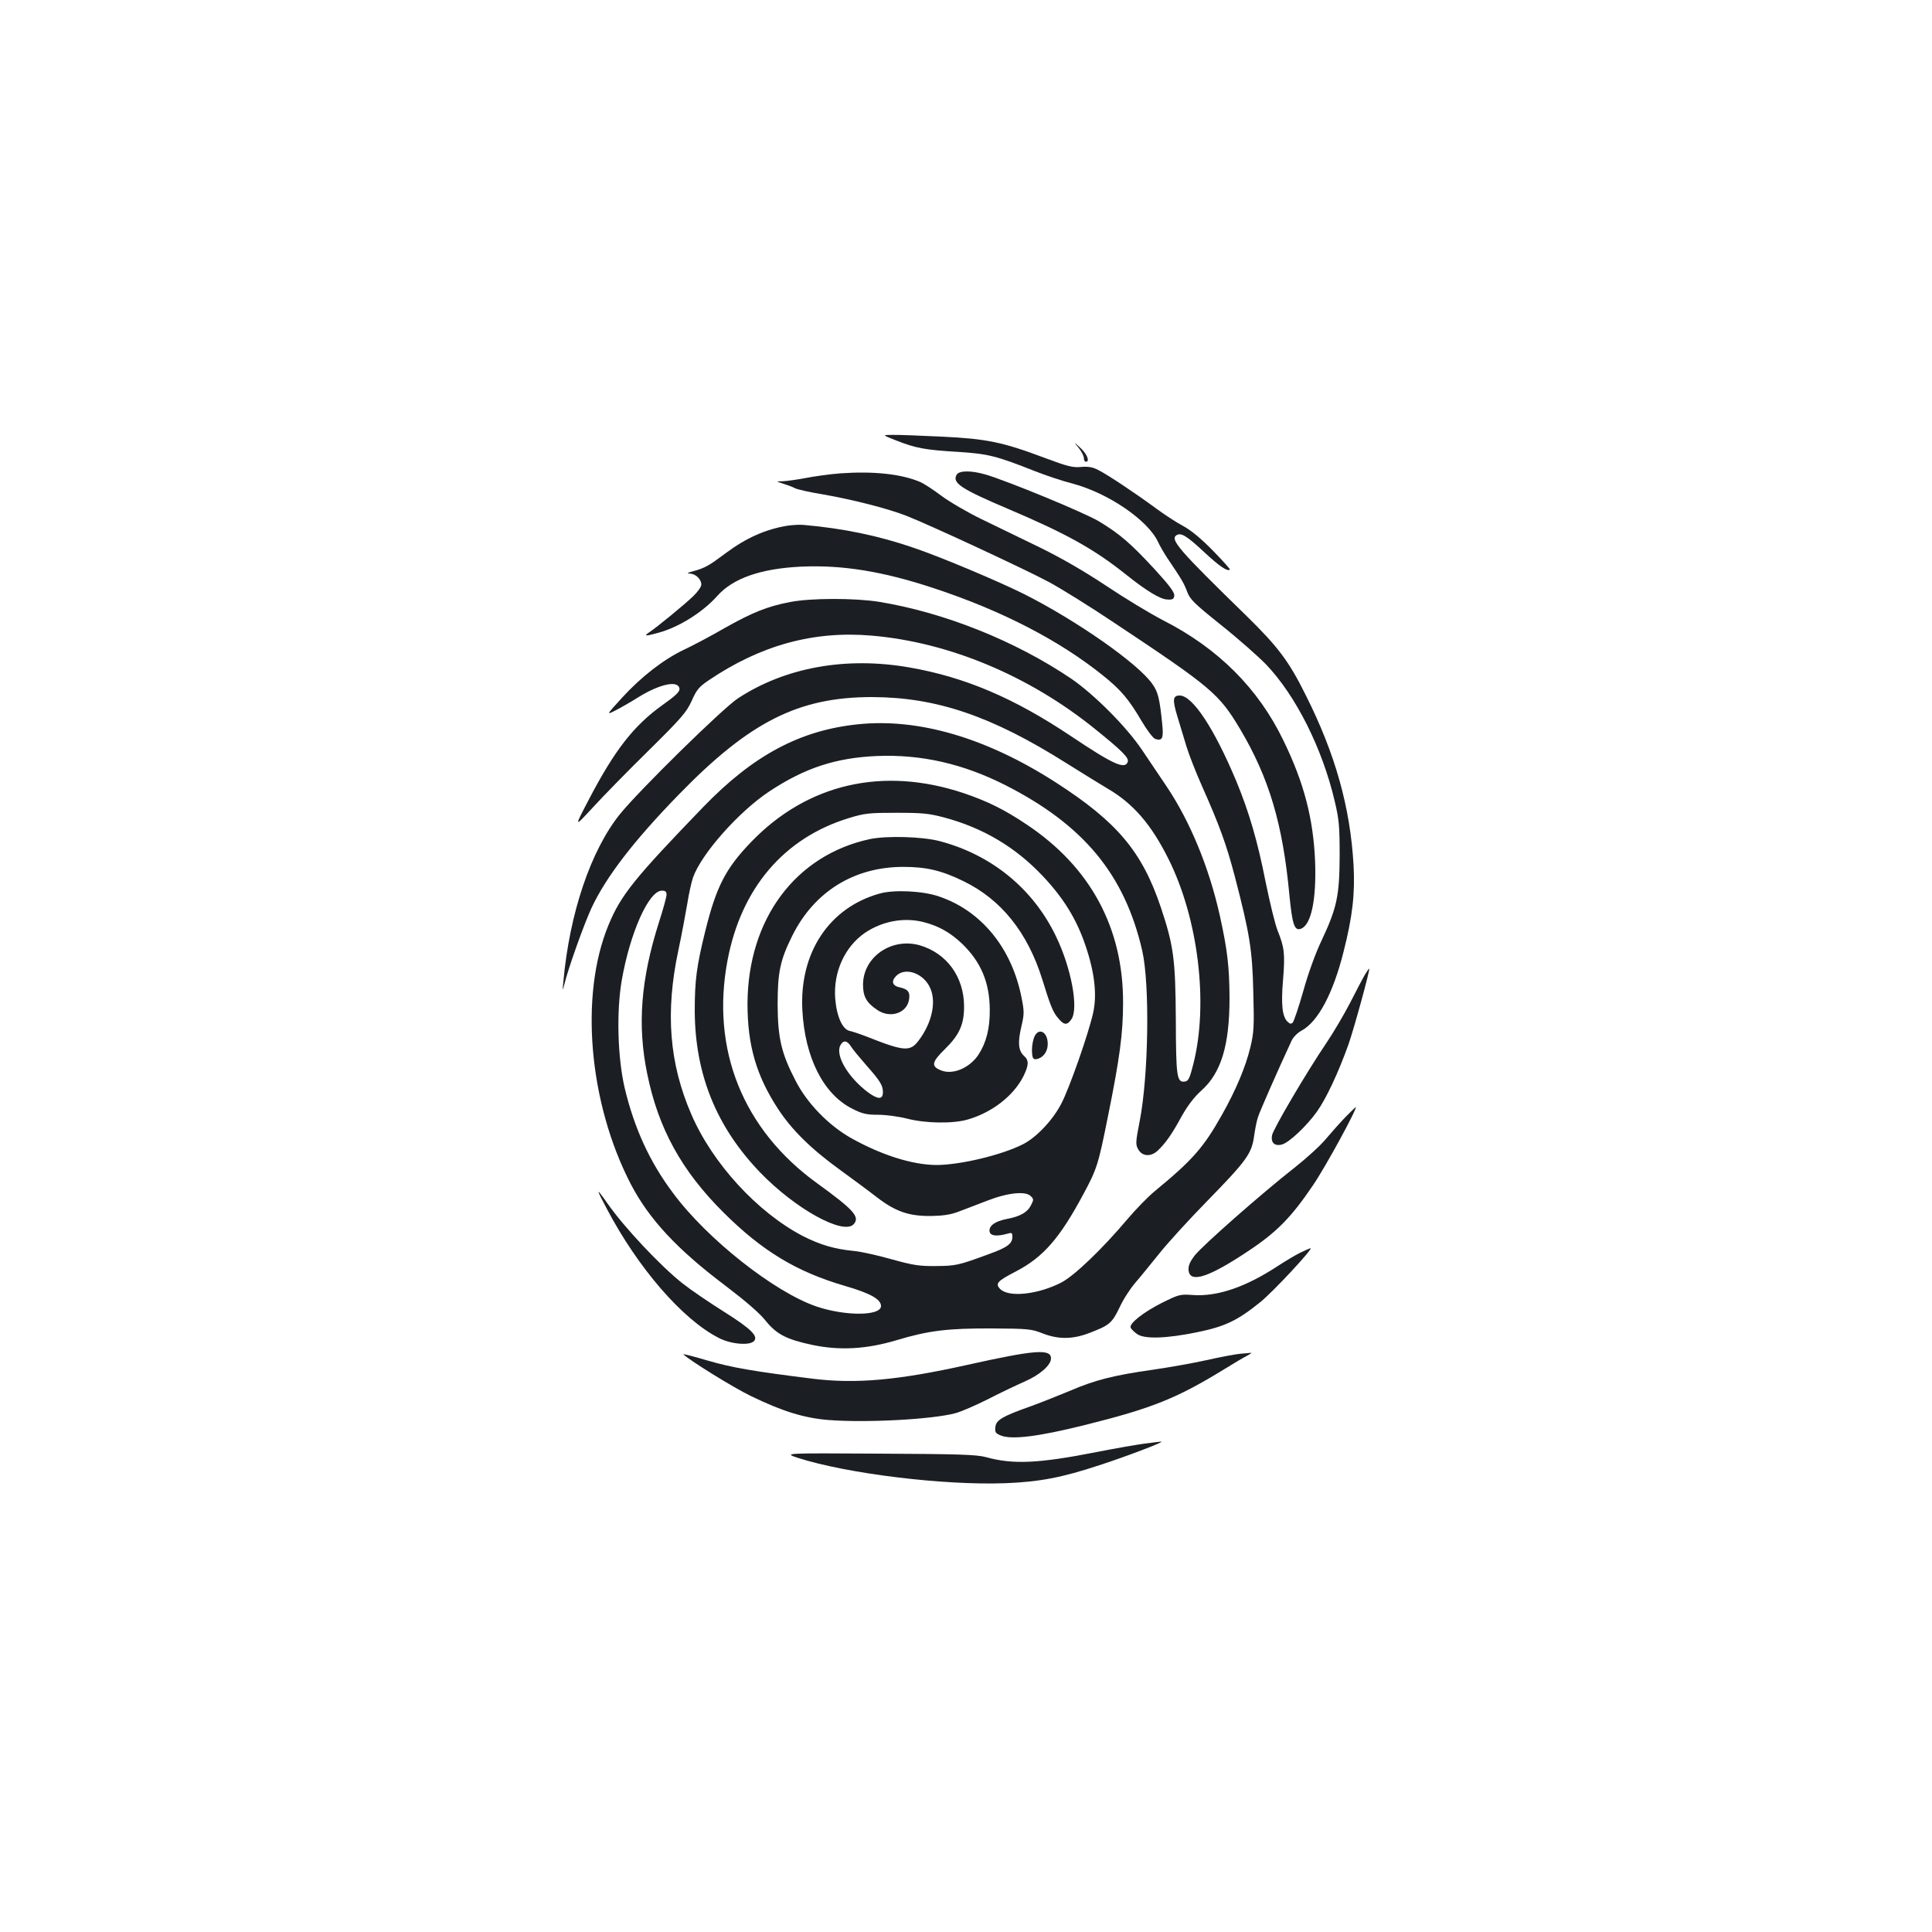 <?xml version="1.0" standalone="no"?>
<!DOCTYPE svg PUBLIC "-//W3C//DTD SVG 20010904//EN"
 "http://www.w3.org/TR/2001/REC-SVG-20010904/DTD/svg10.dtd">
<svg version="1.0" xmlns="http://www.w3.org/2000/svg"
 width="1000pt" height="1000pt" viewBox="0 0 1000 1000"
 preserveAspectRatio="xMidYMid meet">
<g transform="translate(0,1000) scale(0.1,-0.1)"
fill="#1b1f23" stroke="none">
<path d="M4639 7720 c101 -40 151 -49 321 -59 155 -10 198 -21 395 -99 55 -22
145 -52 200 -66 182 -49 387 -189 439 -301 10 -22 32 -59 47 -82 75 -111 87
-131 103 -174 15 -41 35 -61 176 -174 88 -70 192 -162 233 -204 154 -161 291
-434 355 -706 23 -97 26 -131 26 -285 -1 -207 -14 -269 -94 -439 -29 -60 -70
-172 -94 -260 -24 -84 -49 -158 -55 -164 -8 -8 -15 -7 -27 5 -27 27 -34 87
-23 216 11 136 7 168 -28 255 -13 32 -41 148 -63 256 -41 208 -85 358 -151
518 -114 272 -226 443 -293 443 -36 0 -38 -22 -12 -108 13 -42 34 -111 46
-152 12 -41 49 -136 82 -210 89 -200 125 -298 169 -465 78 -300 91 -381 96
-600 5 -178 3 -210 -15 -285 -25 -103 -74 -220 -147 -350 -95 -169 -152 -234
-345 -393 -36 -29 -101 -96 -145 -148 -130 -154 -273 -291 -341 -327 -120 -62
-272 -79 -317 -34 -27 28 -16 41 83 92 141 74 226 172 348 400 70 130 77 153
127 403 61 301 78 430 78 587 1 387 -169 702 -497 921 -117 79 -205 122 -329
164 -417 139 -808 49 -1099 -253 -132 -137 -180 -230 -237 -459 -46 -186 -55
-257 -55 -418 2 -326 112 -598 338 -833 183 -190 435 -329 486 -267 31 37 -2
74 -190 210 -385 278 -552 694 -464 1156 71 373 293 633 629 735 82 25 104 27
245 27 135 0 167 -3 250 -25 199 -54 365 -152 506 -301 107 -113 175 -222 221
-357 49 -142 62 -259 41 -353 -25 -111 -123 -390 -165 -470 -44 -85 -129 -175
-199 -210 -111 -56 -325 -107 -448 -107 -124 1 -283 51 -442 140 -116 66 -227
180 -286 296 -74 142 -92 221 -93 394 0 168 13 230 75 355 113 229 320 358
575 358 119 0 197 -18 310 -73 197 -95 334 -266 410 -510 42 -136 55 -169 82
-200 30 -37 47 -38 69 -5 38 57 -2 268 -81 430 -118 245 -332 420 -600 491
-90 24 -275 29 -362 11 -386 -83 -632 -414 -634 -852 0 -214 45 -371 157 -543
71 -109 170 -207 319 -315 66 -48 154 -113 195 -145 97 -74 165 -97 280 -96
60 1 101 7 140 22 30 11 97 37 149 57 108 42 199 51 226 24 16 -15 16 -19 1
-48 -19 -37 -57 -58 -128 -71 -59 -12 -90 -35 -86 -64 3 -23 37 -27 91 -12 24
7 27 6 27 -16 0 -35 -26 -55 -121 -89 -160 -59 -172 -61 -274 -62 -86 -1 -118
4 -230 35 -71 20 -159 40 -195 43 -102 10 -175 32 -264 77 -236 123 -469 377
-578 631 -114 263 -135 529 -67 847 17 80 37 188 46 240 8 52 22 115 30 138
43 122 236 340 394 445 184 122 345 175 560 184 227 9 444 -40 663 -151 405
-206 617 -462 708 -856 40 -175 33 -648 -13 -883 -21 -107 -22 -121 -8 -145
20 -38 65 -41 101 -8 41 39 73 84 123 176 32 57 65 101 103 135 103 92 146
235 146 480 -1 163 -11 248 -50 425 -56 251 -154 488 -276 670 -35 52 -93 138
-128 190 -81 120 -247 286 -365 367 -290 196 -658 343 -995 398 -125 20 -353
20 -460 -1 -116 -22 -195 -53 -345 -138 -71 -41 -164 -90 -205 -109 -105 -50
-220 -139 -319 -247 -84 -92 -84 -92 -35 -67 27 14 82 45 121 70 111 68 205
87 210 42 2 -15 -21 -37 -89 -85 -148 -106 -247 -233 -381 -490 -76 -145 -76
-145 21 -40 53 58 183 191 289 295 170 168 196 198 223 257 25 57 38 73 87
106 270 183 545 258 845 232 399 -34 813 -207 1153 -481 144 -116 180 -152
172 -173 -15 -40 -76 -12 -297 136 -292 195 -545 303 -831 353 -329 58 -645 1
-890 -160 -81 -54 -511 -476 -611 -600 -150 -187 -260 -511 -292 -865 -5 -52
-5 -53 5 -15 19 80 102 312 140 394 75 161 219 349 454 590 366 376 618 503
999 503 333 -1 619 -98 1007 -343 79 -50 176 -109 214 -132 130 -76 224 -184
313 -363 154 -308 208 -747 129 -1060 -19 -75 -25 -89 -44 -92 -42 -6 -46 23
-47 323 -2 309 -11 379 -77 577 -97 290 -227 444 -544 648 -359 231 -710 334
-1025 301 -300 -31 -542 -161 -800 -428 -355 -368 -426 -455 -490 -610 -151
-363 -103 -921 115 -1342 95 -182 239 -337 490 -526 104 -79 176 -141 207
-180 58 -72 109 -98 246 -127 141 -29 278 -21 432 25 167 50 264 62 495 61
186 -1 204 -3 260 -25 84 -33 160 -32 250 4 98 38 111 49 150 130 18 40 55 97
81 127 26 30 81 98 123 150 41 52 152 174 246 270 208 213 233 248 246 338 5
37 14 83 21 102 9 28 100 236 174 395 8 17 30 39 50 50 86 46 164 193 218 408
47 184 60 303 52 449 -17 298 -94 575 -247 879 -87 176 -144 251 -305 409
-353 344 -400 398 -364 420 23 14 52 -3 141 -86 79 -74 123 -104 135 -92 2 2
-38 47 -89 99 -62 63 -113 105 -154 127 -34 18 -97 59 -140 91 -106 78 -250
174 -298 198 -30 16 -53 19 -90 16 -42 -4 -70 3 -185 46 -220 83 -304 100
-535 111 -110 5 -225 10 -255 9 -55 0 -55 0 19 -29z m-1189 -2351 c0 -12 -18
-77 -40 -145 -93 -293 -112 -531 -60 -782 57 -282 178 -502 394 -717 203 -202
380 -308 630 -381 131 -38 186 -69 186 -104 0 -52 -185 -53 -335 -2 -218 75
-565 349 -740 585 -122 162 -202 337 -252 547 -36 156 -43 391 -15 555 43 247
140 465 208 465 18 0 24 -5 24 -21z"/>
<path d="M5583 7682 c15 -19 27 -42 27 -53 0 -10 5 -19 10 -19 22 0 8 38 -27
71 -37 34 -37 34 -10 1z"/>
<path d="M4350 7550 c-52 -4 -133 -15 -179 -24 -46 -9 -100 -16 -120 -17 -36
0 -36 0 4 -13 22 -7 49 -17 60 -23 11 -6 76 -21 145 -32 154 -27 335 -73 432
-111 120 -47 615 -277 738 -343 63 -34 214 -128 335 -209 507 -337 544 -368
654 -552 150 -253 221 -492 255 -860 15 -152 26 -186 60 -173 53 20 80 151 73
347 -9 221 -57 408 -164 627 -130 270 -338 477 -622 622 -68 35 -200 115 -294
178 -113 75 -230 143 -342 198 -93 45 -231 112 -305 148 -74 36 -168 91 -209
122 -40 30 -90 63 -110 71 -97 41 -240 56 -411 44z"/>
<path d="M4951 7542 c-23 -42 24 -73 269 -177 299 -127 443 -207 607 -338 109
-87 179 -129 215 -130 27 -2 34 2 36 20 2 16 -24 52 -102 137 -126 136 -180
182 -287 247 -77 46 -470 208 -588 243 -76 22 -138 21 -150 -2z"/>
<path d="M4076 7279 c-112 -18 -214 -63 -321 -143 -84 -63 -106 -76 -165 -92
-33 -9 -38 -12 -19 -13 30 -1 59 -29 59 -57 0 -11 -19 -38 -42 -60 -46 -44
-187 -160 -228 -187 -29 -20 -21 -21 45 -3 106 28 232 106 309 193 81 90 224
140 431 150 213 10 425 -24 690 -112 351 -116 649 -270 876 -453 91 -73 133
-123 199 -236 28 -47 59 -88 70 -91 36 -11 43 3 36 74 -13 132 -22 170 -51
210 -72 105 -392 329 -666 467 -133 66 -417 186 -565 237 -185 64 -368 102
-574 120 -19 2 -57 0 -84 -4z"/>
<path d="M4553 5375 c-262 -73 -416 -307 -400 -604 13 -246 110 -436 259 -510
51 -26 73 -31 133 -31 39 0 107 -9 150 -20 97 -25 239 -27 316 -4 127 37 239
126 288 227 26 54 27 79 2 101 -30 27 -34 69 -15 150 16 69 16 79 1 155 -51
255 -208 447 -427 521 -84 29 -233 36 -307 15z m232 -149 c75 -20 132 -52 193
-109 98 -94 144 -200 145 -342 1 -98 -18 -172 -59 -235 -47 -69 -133 -105
-194 -80 -52 21 -48 43 23 112 73 72 97 126 97 218 0 153 -89 276 -229 317
-146 42 -294 -60 -294 -204 0 -61 18 -93 73 -130 66 -46 153 -18 165 52 7 39
-5 55 -46 64 -41 8 -48 32 -20 60 48 48 145 12 177 -66 31 -73 6 -181 -62
-270 -43 -57 -75 -55 -264 20 -36 14 -77 28 -92 31 -38 8 -68 76 -75 169 -10
135 49 266 153 338 91 62 206 83 309 55z m-380 -643 c10 -16 46 -59 80 -98 70
-79 85 -103 85 -138 0 -39 -25 -39 -77 -1 -104 78 -171 192 -143 244 15 28 35
25 55 -7z"/>
<path d="M7066 4957 c-11 -18 -45 -83 -76 -144 -32 -62 -89 -159 -127 -215
-101 -149 -272 -440 -279 -474 -7 -38 13 -58 51 -48 36 9 127 94 182 171 48
68 110 200 163 348 29 83 112 386 107 391 -1 2 -11 -12 -21 -29z"/>
<path d="M5350 4623 c-7 -21 -10 -54 -8 -73 2 -29 7 -34 23 -32 33 6 57 37 58
75 2 71 -54 94 -73 30z"/>
<path d="M6964 4218 c-28 -29 -74 -81 -102 -114 -28 -34 -100 -99 -158 -145
-175 -137 -481 -407 -520 -457 -26 -34 -34 -54 -32 -77 7 -69 105 -37 314 103
144 96 219 173 330 337 65 95 234 405 221 405 -1 0 -25 -24 -53 -52z"/>
<path d="M3140 3745 c162 -308 392 -574 580 -670 61 -32 158 -41 182 -17 25
25 -14 64 -154 152 -75 47 -172 113 -215 147 -113 89 -303 291 -388 413 -61
87 -62 82 -5 -25z"/>
<path d="M6730 3516 c-25 -12 -78 -44 -118 -70 -165 -108 -311 -158 -438 -149
-66 5 -72 3 -161 -41 -95 -48 -168 -106 -161 -127 2 -7 17 -22 32 -33 37 -28
151 -25 315 9 141 29 205 59 324 155 66 53 278 281 260 279 -4 0 -28 -11 -53
-23z"/>
<path d="M3537 2990 c36 -34 259 -172 348 -215 164 -80 278 -115 404 -125 197
-15 533 3 655 35 31 8 106 41 168 72 62 32 148 73 191 92 79 34 137 85 137
120 0 51 -85 44 -435 -34 -356 -79 -574 -99 -800 -71 -305 38 -416 57 -543 94
-74 22 -130 36 -125 32z"/>
<path d="M6420 2993 c-25 -2 -103 -17 -175 -33 -71 -16 -197 -38 -280 -50
-198 -28 -298 -53 -425 -108 -58 -24 -148 -60 -200 -79 -153 -54 -184 -73
-188 -109 -3 -27 1 -33 28 -44 56 -23 194 -6 435 54 349 87 476 138 725 291
47 29 99 60 115 68 17 9 26 16 20 15 -5 -1 -30 -3 -55 -5z"/>
<path d="M5925 2528 c-38 -5 -149 -24 -245 -43 -304 -60 -437 -66 -577 -27
-49 13 -136 16 -553 18 -495 3 -495 3 -420 -22 256 -82 755 -143 1075 -131
175 7 291 29 485 93 142 46 346 124 320 122 -8 0 -46 -5 -85 -10z"/>
</g>
</svg>
